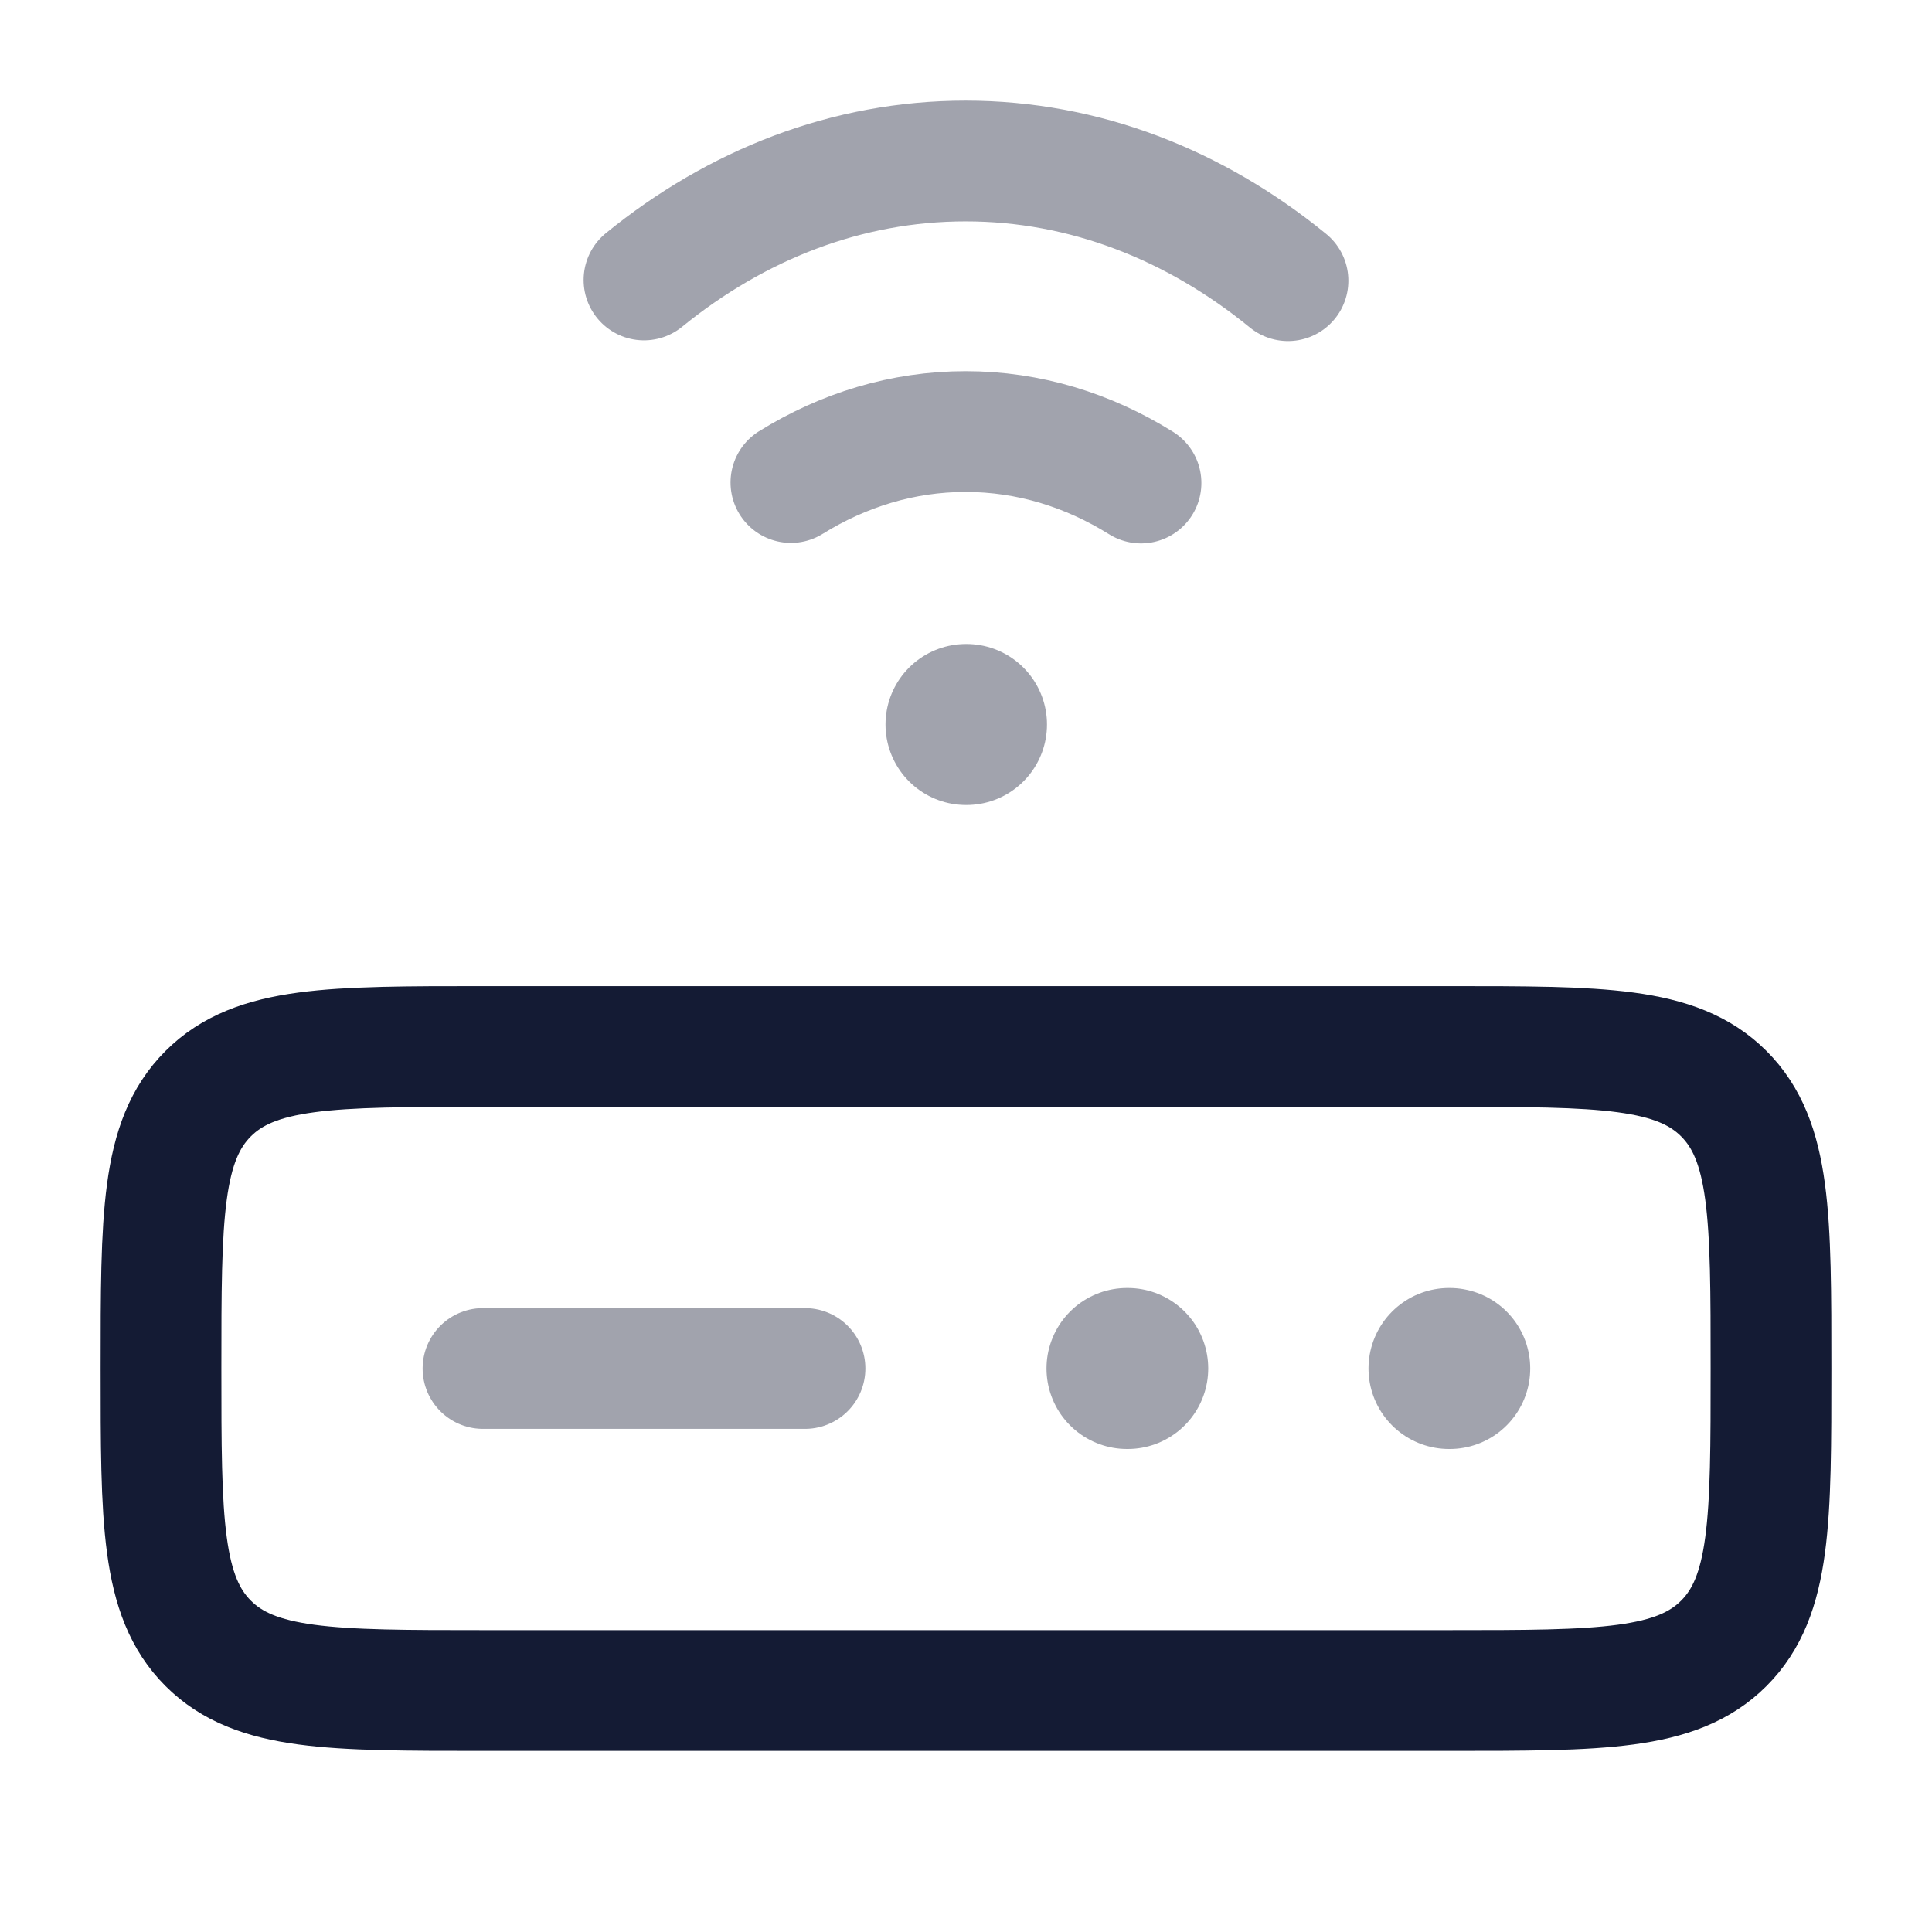 <svg width="24" height="24" viewBox="0 0 24 24" fill="none" xmlns="http://www.w3.org/2000/svg">
<path d="M18 21H6C4.114 21 3.172 21 2.586 20.414C2 19.828 2 18.886 2 17C2 15.114 2 14.172 2.586 13.586C3.172 13 4.114 13 6 13H18C19.886 13 20.828 13 21.414 13.586C22 14.172 22 15.114 22 17C22 18.886 22 19.828 21.414 20.414C20.828 21 19.886 21 18 21Z" stroke="#141B34" stroke-width="1.5" stroke-linecap="round" stroke-linejoin="round"/>
<path opacity="0.4" d="M8 3.478C9.149 2.543 10.521 2 11.995 2C13.473 2 14.849 2.547 16 3.487M14.174 6C13.518 5.591 12.778 5.361 11.995 5.361C11.215 5.361 10.478 5.589 9.825 5.994" stroke="#141B34" stroke-width="1.5" stroke-linecap="round"/>
<path opacity="0.4" d="M12 9H12.006" stroke="#141B34" stroke-width="2" stroke-linecap="round" stroke-linejoin="round"/>
<path opacity="0.4" d="M18 17H18.009" stroke="#141B34" stroke-width="2" stroke-linecap="round" stroke-linejoin="round"/>
<path opacity="0.4" d="M14 17H14.009" stroke="#141B34" stroke-width="2" stroke-linecap="round" stroke-linejoin="round"/>
<path opacity="0.4" d="M6 17H10" stroke="#141B34" stroke-width="1.5" stroke-linecap="round" stroke-linejoin="round"/>
</svg>
